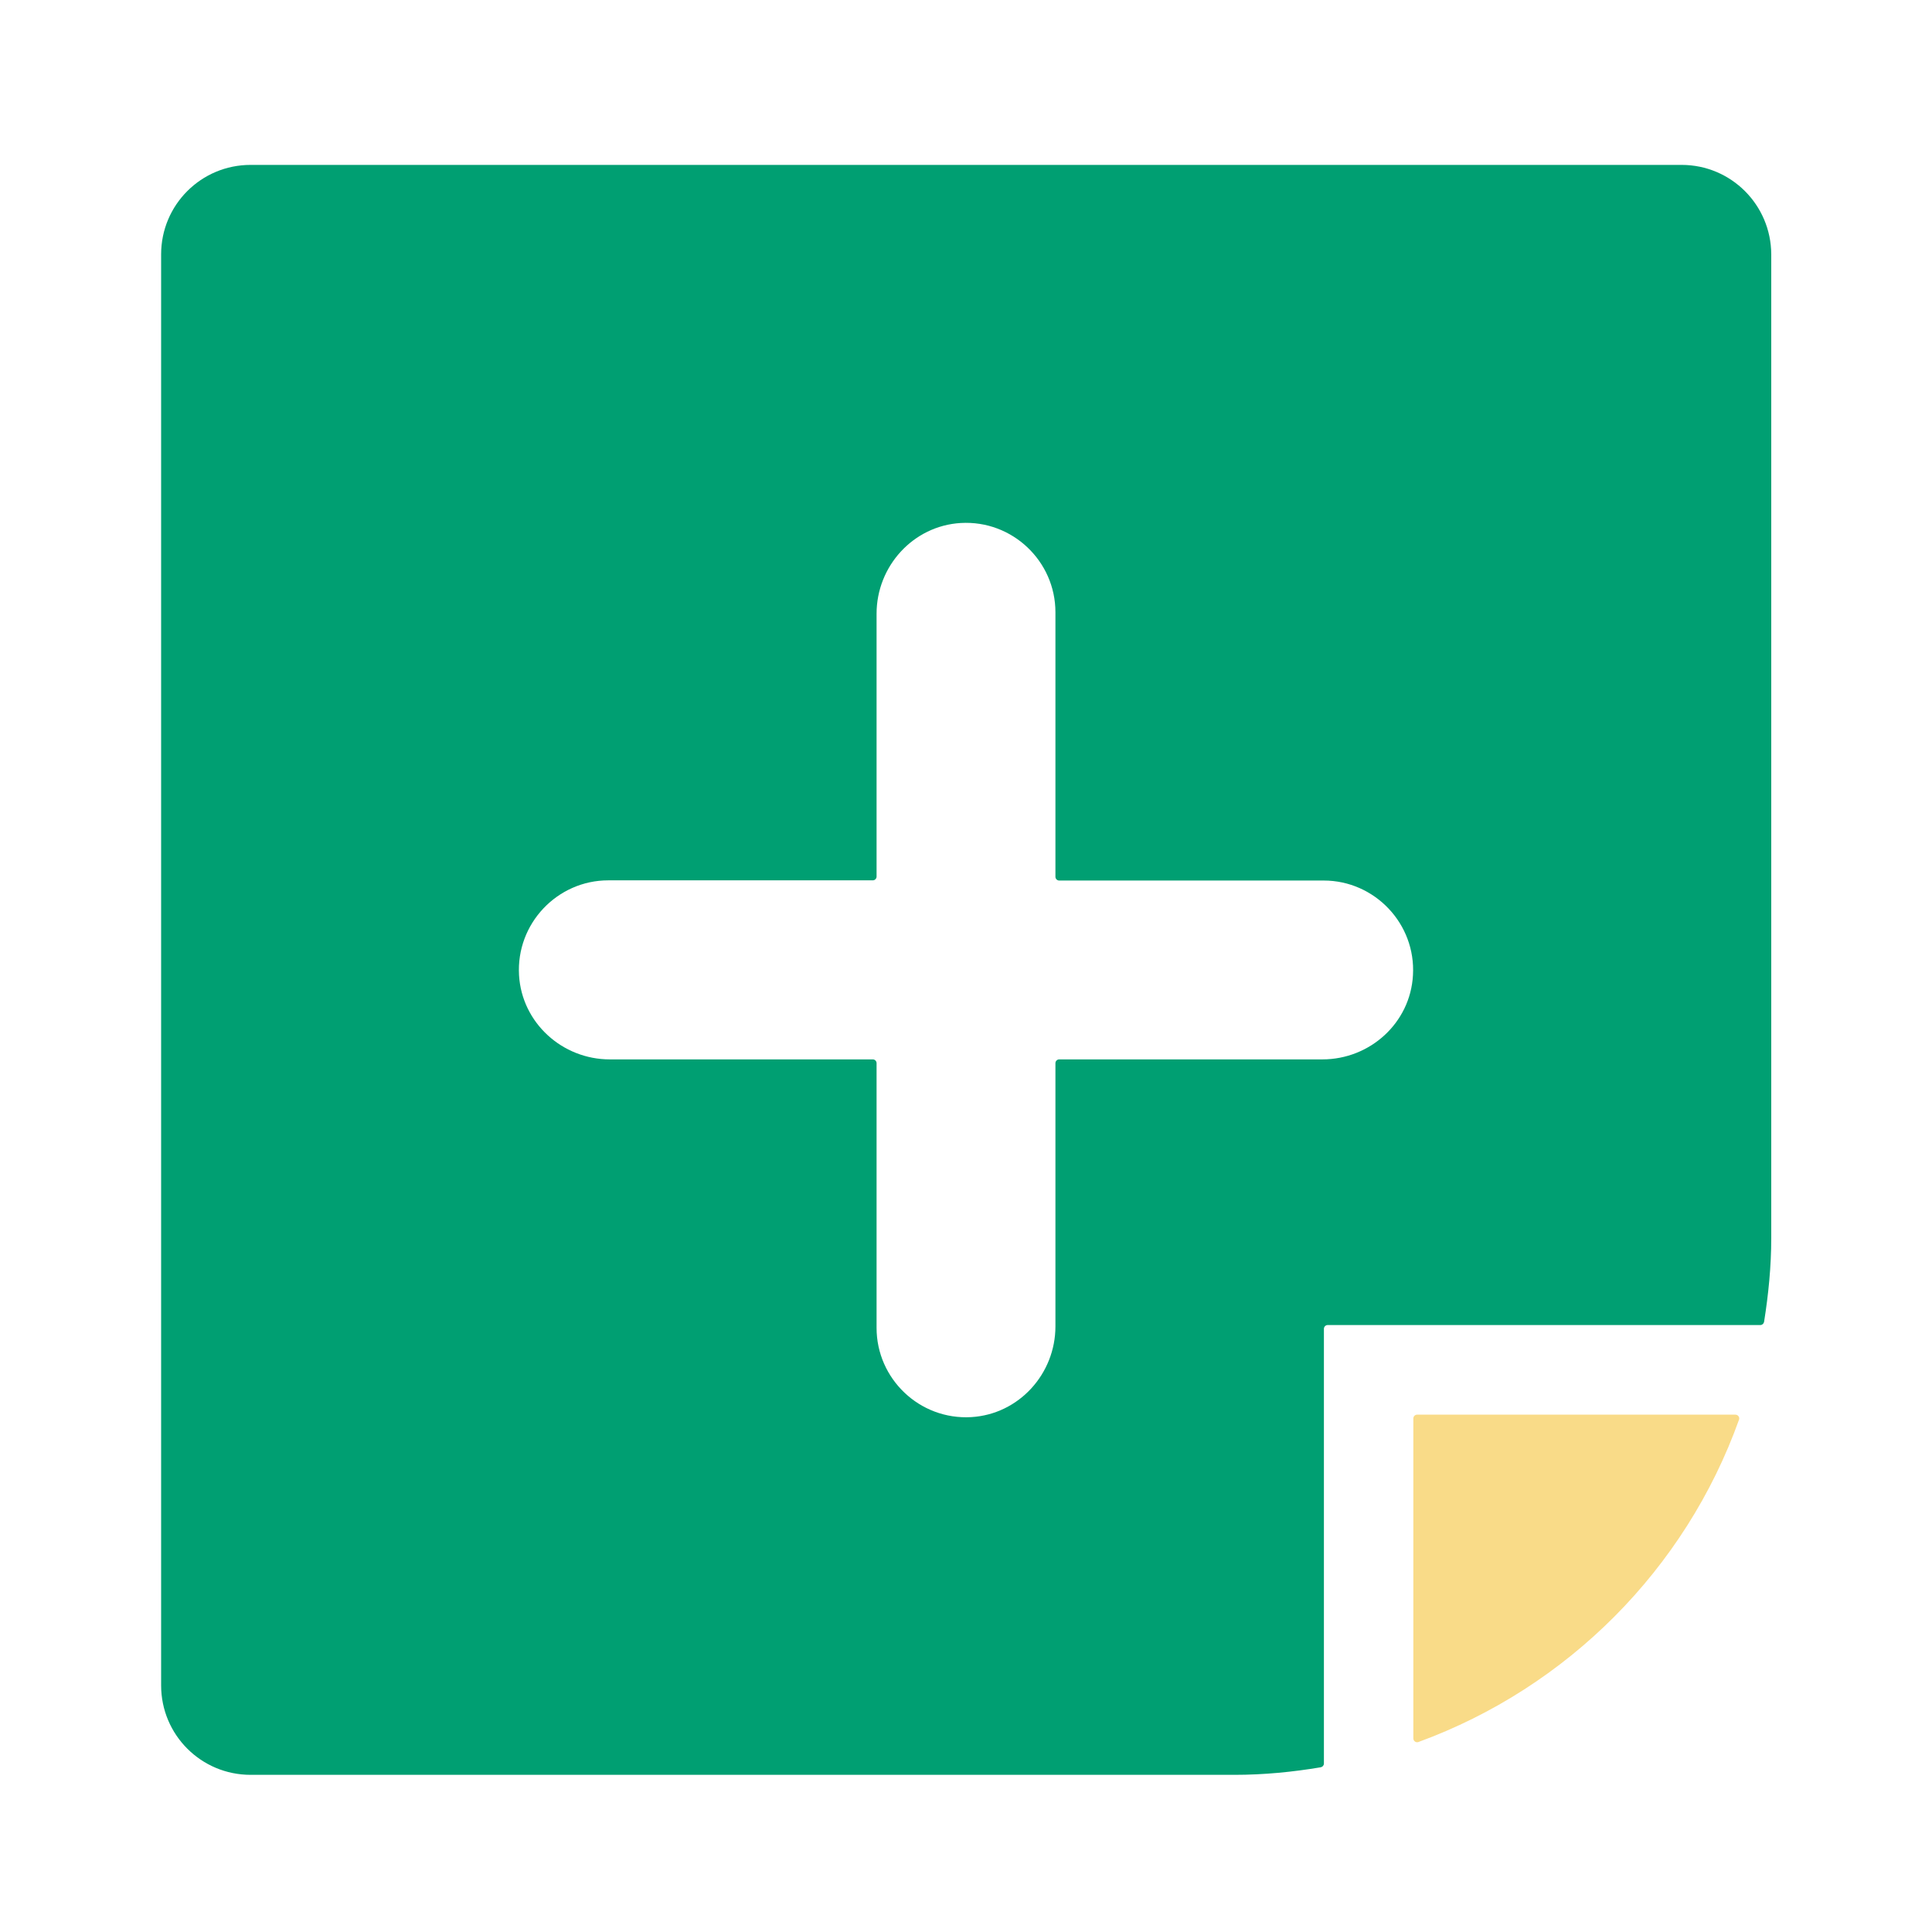<svg viewBox="0 0 1024 1024" version="1.1" xmlns="http://www.w3.org/2000/svg" width="30" height="30"><path d="M749.1 751.8v169.6c0 1.4 1.4 2.4 2.7 1.9 79-28.9 141.5-91.6 169.9-170.8 0.5-1.3-0.5-2.7-1.9-2.7H751.1c-1.1 0-2 0.9-2 2z" fill="#F9DB88"></path><path d="M891.3 87.4H132.8c-26.2 0-47.4 21.2-47.4 47.4v758.5c0 26.2 21.2 47.4 47.4 47.4h521.5c15.6 0 30.8-1.5 45.7-4 1-0.2 1.7-1 1.7-2V704.3c0-1.1 0.9-2 2-2H933c1 0 1.8-0.7 2-1.7 2.3-14.5 3.8-29.3 3.8-44.4V134.8c-0.1-26.2-21.3-47.4-47.5-47.4zM700.9 561.5H561.4c-1.1 0-2 0.9-2 2V703c0 25.2-19.4 46.6-44.6 48.1-27.4 1.6-50.2-20.3-50.2-47.3V563.5c0-1.1-0.9-2-2-2H323.2c-25.2 0-46.6-19.4-48.1-44.6-1.6-27.4 20.3-50.3 47.3-50.3h140.2c1.1 0 2-0.9 2-2V325.3c0-25.2 19.4-46.6 44.6-48.1 27.4-1.6 50.2 20.3 50.2 47.3v140.2c0 1.1 0.9 2 2 2h140.2c27 0 48.9 22.9 47.3 50.2-1.4 25.3-22.8 44.6-48 44.6z" fill="#009F72"></path></svg>